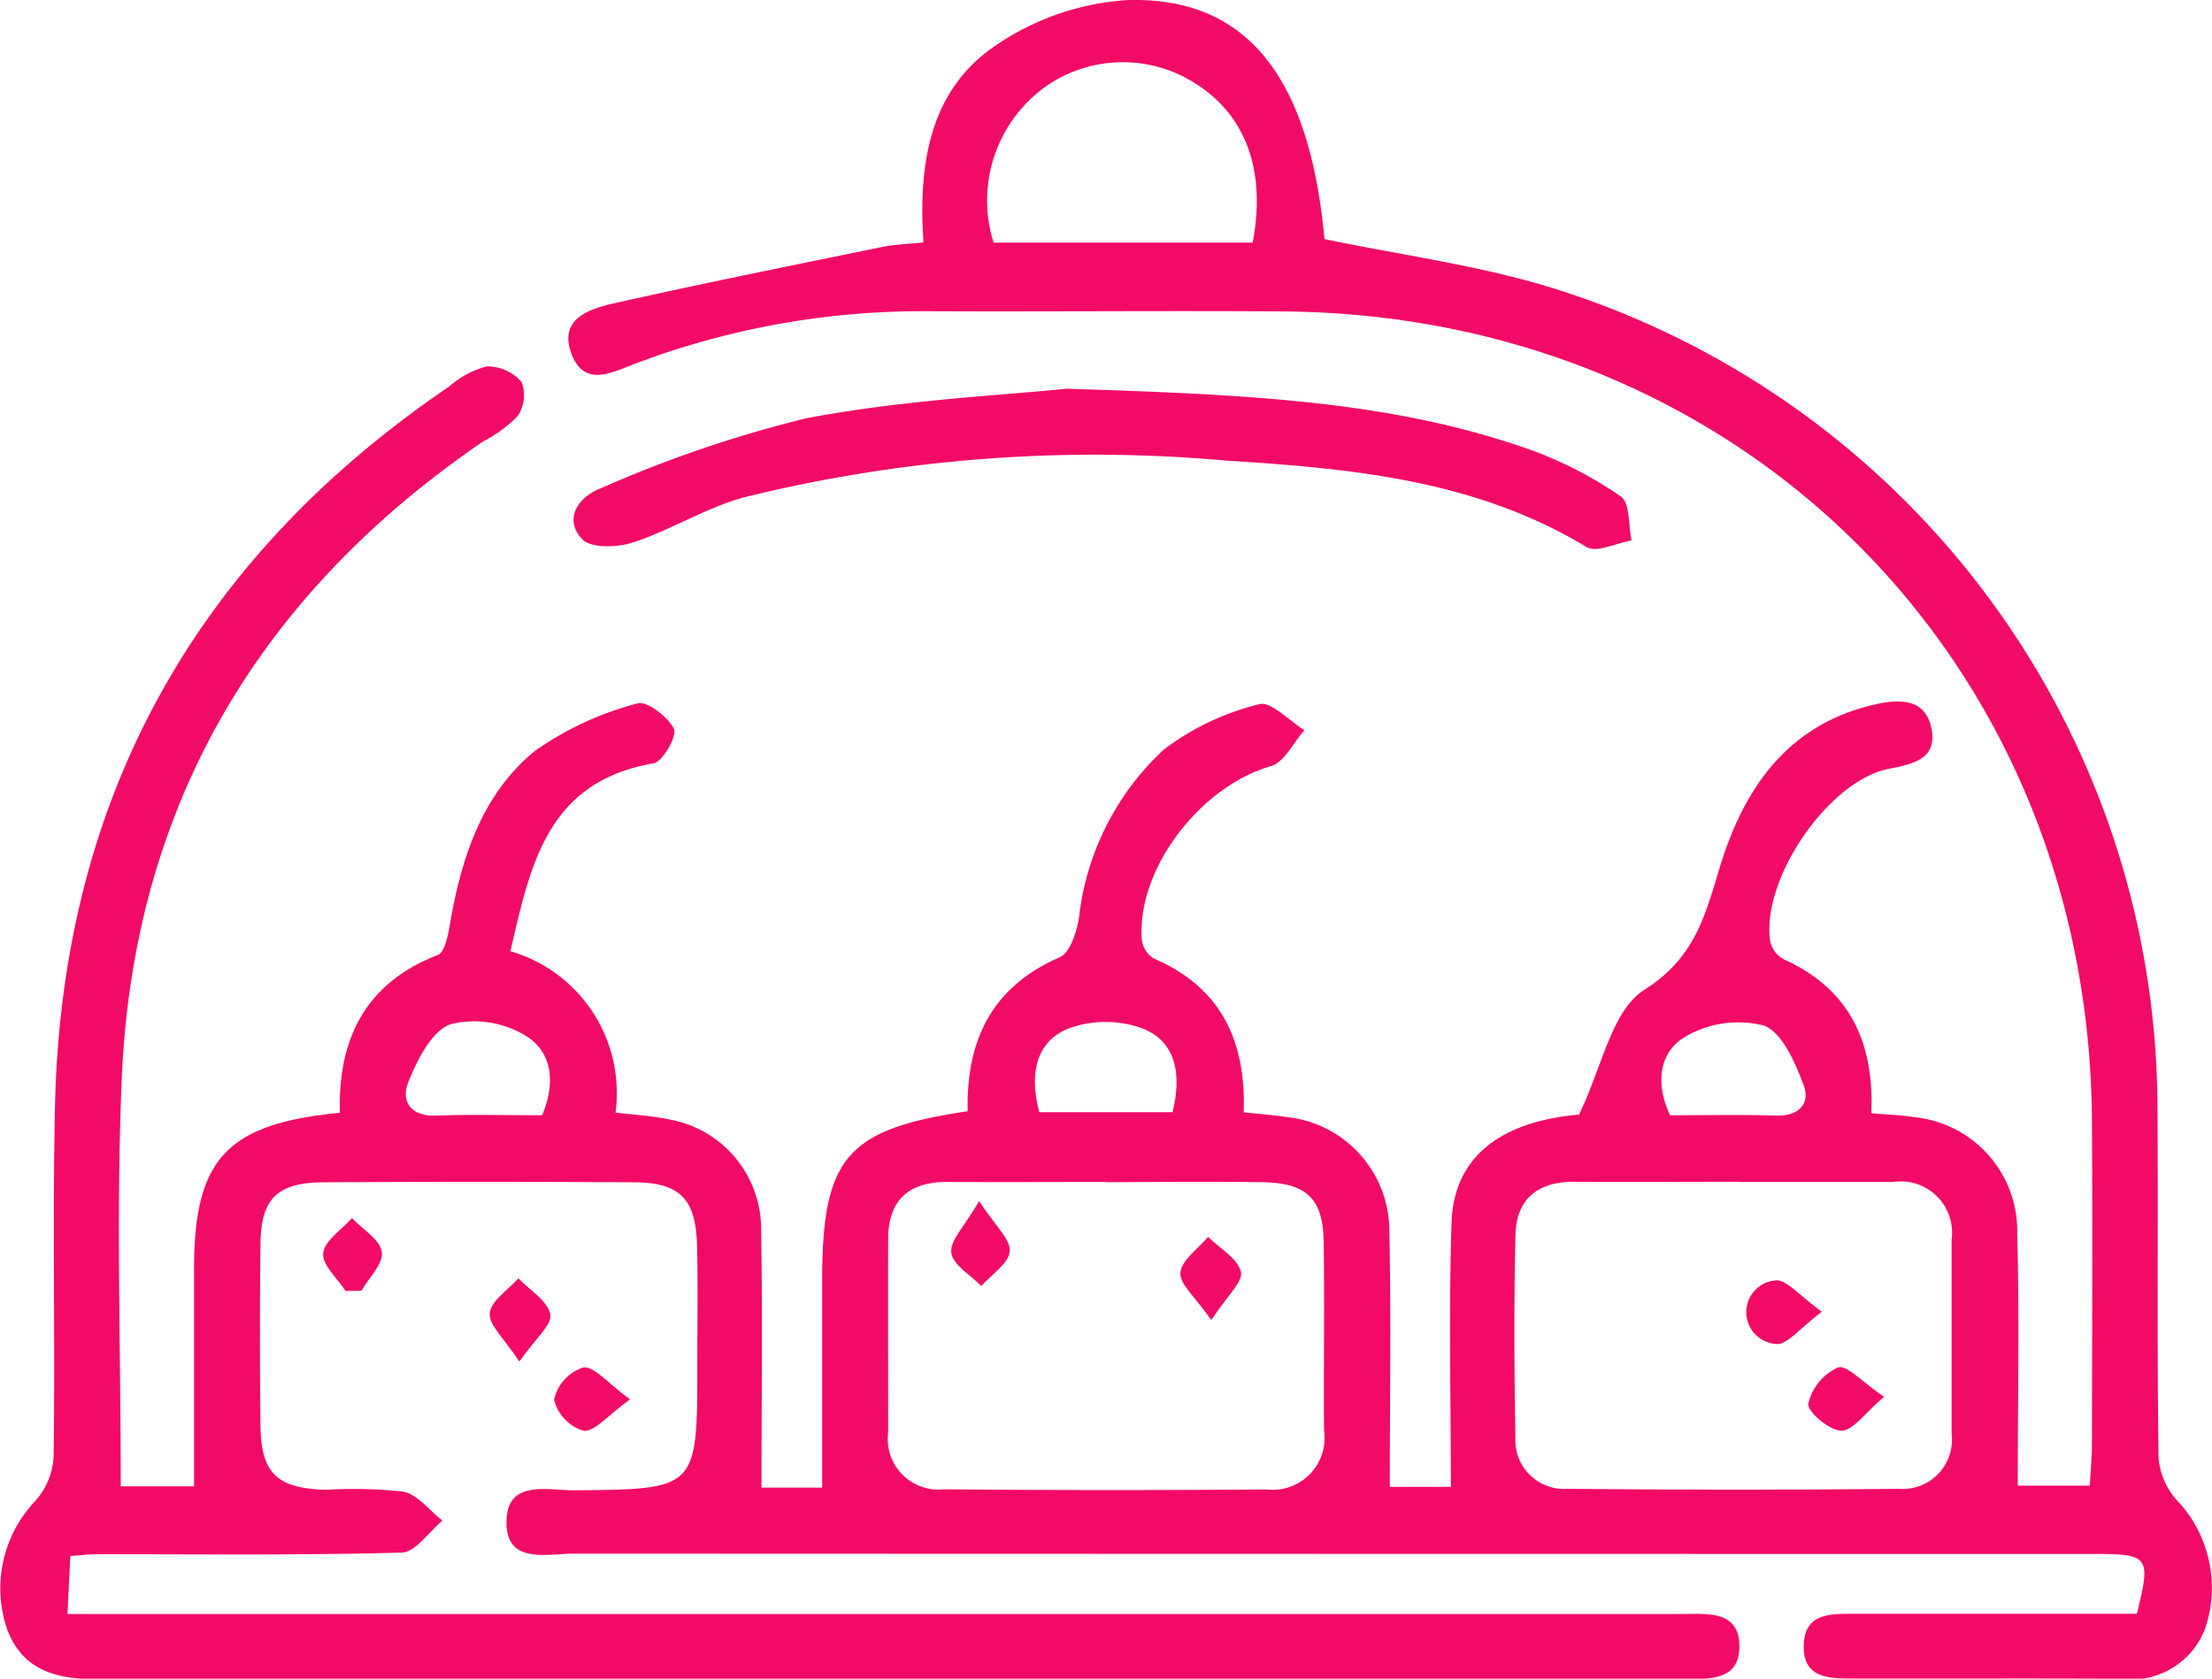 <svg id="Grupo_57" data-name="Grupo 57" xmlns="http://www.w3.org/2000/svg" xmlns:xlink="http://www.w3.org/1999/xlink" width="77.253" height="58.639" viewBox="0 0 77.253 58.639">
  <defs>
    <clipPath id="clip-path">
      <rect id="Rectángulo_36" data-name="Rectángulo 36" width="77.254" height="58.639" fill="#f20a67"/>
    </clipPath>
  </defs>
  <g id="Grupo_27" data-name="Grupo 27" clip-path="url(#clip-path)">
    <path id="Trazado_76" data-name="Trazado 76" d="M46.261,8.354c2.671.555,5.269.9,7.746,1.643a30.05,30.05,0,0,1,21.34,28.6c.031,4.115-.021,8.231.04,12.345a2.537,2.537,0,0,0,.742,1.575,4.45,4.45,0,0,1,.9,4.331,2.761,2.761,0,0,1-2.985,1.794c-3.111-.017-6.223,0-9.334-.008-.824,0-1.747,0-1.716-1.16.031-1.135.941-1.1,1.769-1.1,3.3,0,6.6,0,9.864,0,.5-1.994.432-2.09-1.466-2.09q-26.573,0-53.145-.011c-.934,0-2.339.384-2.327-1.113.011-1.482,1.418-1.1,2.351-1.1,4.312-.038,4.312-.022,4.312-4.357,0-1.405.028-2.811-.01-4.215-.044-1.615-.6-2.178-2.2-2.187q-5.42-.032-10.84,0c-1.619.008-2.189.569-2.206,2.152q-.036,3.161,0,6.323c.015,1.679.564,2.216,2.278,2.266a16.782,16.782,0,0,1,2.7.06c.506.1.922.663,1.378,1.017-.473.39-.937,1.1-1.42,1.117-3.56.1-7.125.053-10.688.058-.243,0-.486.033-.888.061-.031.625-.059,1.193-.1,2.026H57.793c.351,0,.7,0,1.054,0,.872-.013,1.9-.076,1.9,1.128s-1.041,1.139-1.905,1.139q-27.777,0-55.554.005c-1.358,0-2.5-.328-3.033-1.721a4.421,4.421,0,0,1,.929-4.447,2.52,2.52,0,0,0,.689-1.6c.057-4.064-.04-8.131.046-12.195.227-10.765,4.881-19.145,13.77-25.189a3.213,3.213,0,0,1,1.307-.7,1.58,1.58,0,0,1,1.222.547,1.306,1.306,0,0,1-.141,1.188,4.584,4.584,0,0,1-1.2.882C9.039,20.776,4.657,28.151,4.252,37.681c-.2,4.7-.035,9.419-.035,14.241H6.776c0-2.575,0-5.072,0-7.569,0-3.859,1.125-5.092,5.093-5.481-.067-2.553.868-4.521,3.422-5.513.263-.1.367-.761.441-1.18.4-2.275,1.127-4.451,2.94-5.94a11.043,11.043,0,0,1,3.591-1.666c.319-.1,1.066.462,1.272.887.12.247-.389,1.151-.709,1.206-3.731.639-4.305,3.566-5,6.563a5.154,5.154,0,0,1,3.67,5.635c.681.084,1.277.115,1.853.237a3.885,3.885,0,0,1,3.232,3.808c.052,3,.014,5.992.014,9.057h2.118c0-2.441,0-4.825,0-7.21,0-4.313.842-5.312,5.083-5.937-.057-2.437.817-4.337,3.215-5.38.357-.155.582-.862.668-1.349a9.432,9.432,0,0,1,2.982-5.919A9.168,9.168,0,0,1,43.975,24.6c.407-.116,1.047.582,1.581.908-.387.433-.7,1.121-1.172,1.257-2.45.7-4.679,3.573-4.509,6.046a.911.911,0,0,0,.41.668c2.338,1,3.235,2.854,3.151,5.378.519.056,1,.089,1.484.163A4,4,0,0,1,48.522,43c.064,2.947.016,5.9.016,8.94H50.67c0-3.135-.076-6.187.025-9.233.077-2.322,1.752-3.536,4.453-3.772.8-1.643,1.139-3.638,2.279-4.357,1.777-1.123,2.121-2.6,2.642-4.3.84-2.748,2.371-4.988,5.437-5.675.844-.189,1.729-.2,1.945.826.228,1.084-.632,1.261-1.485,1.428-2.1.41-4.454,3.835-4.145,6.012a.955.955,0,0,0,.465.638c2.313,1.035,3.172,2.907,3.068,5.38.556.05,1.052.065,1.538.143a3.99,3.99,0,0,1,3.558,4.025c.077,2.9.019,5.8.019,8.842h2.517c.026-.5.073-.99.074-1.475.006-3.764.024-7.528,0-11.292C72.952,23.119,60.831,11,44.809,10.88c-4.165-.03-8.331.013-12.5-.008a28.321,28.321,0,0,0-10.152,1.843c-.789.3-1.736.818-2.187-.326-.487-1.235.59-1.592,1.454-1.788,3.115-.7,6.248-1.33,9.378-1.972.43-.088.875-.1,1.451-.161-.185-2.724.2-5.324,2.544-6.894A9.179,9.179,0,0,1,39.356.005c4.192-.134,6.383,2.693,6.9,8.349M60.706,41.283c-1.9,0-3.809.012-5.714,0-1.273-.011-2.037.589-2.066,1.859-.053,2.354-.045,4.711,0,7.066a1.7,1.7,0,0,0,1.822,1.8c3.859.036,7.718.041,11.577,0a1.718,1.718,0,0,0,1.833-1.931q0-3.383,0-6.767a1.792,1.792,0,0,0-2.042-2.021q-2.706,0-5.413,0m-22.044,0c-1.854,0-3.708.009-5.561,0-1.345-.008-2.073.615-2.079,1.984-.009,2.255,0,4.509,0,6.764a1.766,1.766,0,0,0,1.937,1.988q5.636.05,11.272.005a1.815,1.815,0,0,0,2.013-2.072c-.017-2.2.023-4.409-.014-6.613-.025-1.487-.612-2.027-2.152-2.048-1.8-.025-3.607-.006-5.411,0M43.749,8.476c.477-2.521-.241-4.459-2.016-5.569a4.7,4.7,0,0,0-5.224.123A4.9,4.9,0,0,0,34.7,8.476ZM18.931,38.964c.506-1.2.321-2.26-.6-2.8a3.468,3.468,0,0,0-2.6-.385c-.659.244-1.158,1.241-1.467,2.01-.279.694.087,1.222,1,1.183,1.193-.05,2.39-.012,3.666-.012m39.4,0c1.219,0,2.463-.028,3.7.01.818.025,1.206-.437.955-1.087-.3-.778-.752-1.836-1.388-2.059a3.676,3.676,0,0,0-2.727.383c-.912.529-1.081,1.61-.545,2.753m-22.029-.107h4.653c.32-1.284.141-2.431-1-2.909a3.784,3.784,0,0,0-2.639-.014c-1.142.468-1.367,1.607-1.012,2.923" transform="translate(0 -0.001)" fill="#f20a67"/>
    <path id="Trazado_77" data-name="Trazado 77" d="M83.776,45.107c6.364.2,11.37.432,16.158,2.125a13.818,13.818,0,0,1,3.179,1.639c.323.222.26,1.007.373,1.535-.531.09-1.22.442-1.569.231-3.882-2.35-8.24-2.749-12.578-3.019A51.162,51.162,0,0,0,72.487,48.9c-1.332.366-2.549,1.139-3.868,1.575-.546.181-1.487.21-1.786-.116-.679-.738-.078-1.5.651-1.774a43.245,43.245,0,0,1,7.19-2.449c3.428-.649,6.949-.806,9.1-1.033" transform="translate(-46.505 -31.527)" fill="#f20a67"/>
    <path id="Trazado_78" data-name="Trazado 78" d="M57.846,151.239c-.531-.817-1.077-1.286-1.035-1.694.045-.435.645-.813,1-1.215.4.414,1.019.782,1.116,1.257.073.357-.528.852-1.085,1.653" transform="translate(-39.707 -103.674)" fill="#f20a67"/>
    <path id="Trazado_79" data-name="Trazado 79" d="M38.268,143.888c-.285-.443-.829-.915-.785-1.322.048-.439.647-.817,1.006-1.222.371.39.977.743,1.043,1.179.062.407-.451.9-.711,1.355l-.552.01" transform="translate(-26.197 -98.791)" fill="#f20a67"/>
    <path id="Trazado_80" data-name="Trazado 80" d="M66.932,159.776c-.782.558-1.244,1.141-1.63,1.094a1.506,1.506,0,0,1-1.023-1.088,1.534,1.534,0,0,1,1.017-1.122c.385-.05.853.548,1.636,1.116" transform="translate(-44.927 -110.892)" fill="#f20a67"/>
    <path id="Trazado_81" data-name="Trazado 81" d="M212.424,159.666c-.692.58-1.1,1.192-1.5,1.183-.418-.01-1.192-.669-1.15-.942a1.845,1.845,0,0,1,1.037-1.267c.309-.1.855.517,1.612,1.027" transform="translate(-146.62 -110.872)" fill="#f20a67"/>
    <path id="Trazado_82" data-name="Trazado 82" d="M205.209,149.656c-.767.573-1.226,1.174-1.6,1.125a1.113,1.113,0,0,1-.029-2.219c.37-.06.847.536,1.628,1.094" transform="translate(-141.58 -103.834)" fill="#f20a67"/>
    <path id="Trazado_83" data-name="Trazado 83" d="M138.007,146.425c-.558-.807-1.115-1.258-1.079-1.657.04-.441.62-.834.965-1.248.407.4,1.032.747,1.148,1.219.085.348-.5.858-1.034,1.686" transform="translate(-95.703 -100.312)" fill="#f20a67"/>
    <path id="Trazado_84" data-name="Trazado 84" d="M111.319,139.358c.565.873,1.108,1.34,1.07,1.755-.039.431-.639.811-.994,1.213-.372-.383-.988-.732-1.047-1.158s.456-.909.971-1.81" transform="translate(-77.124 -97.403)" fill="#f20a67"/>
  </g>
</svg>
